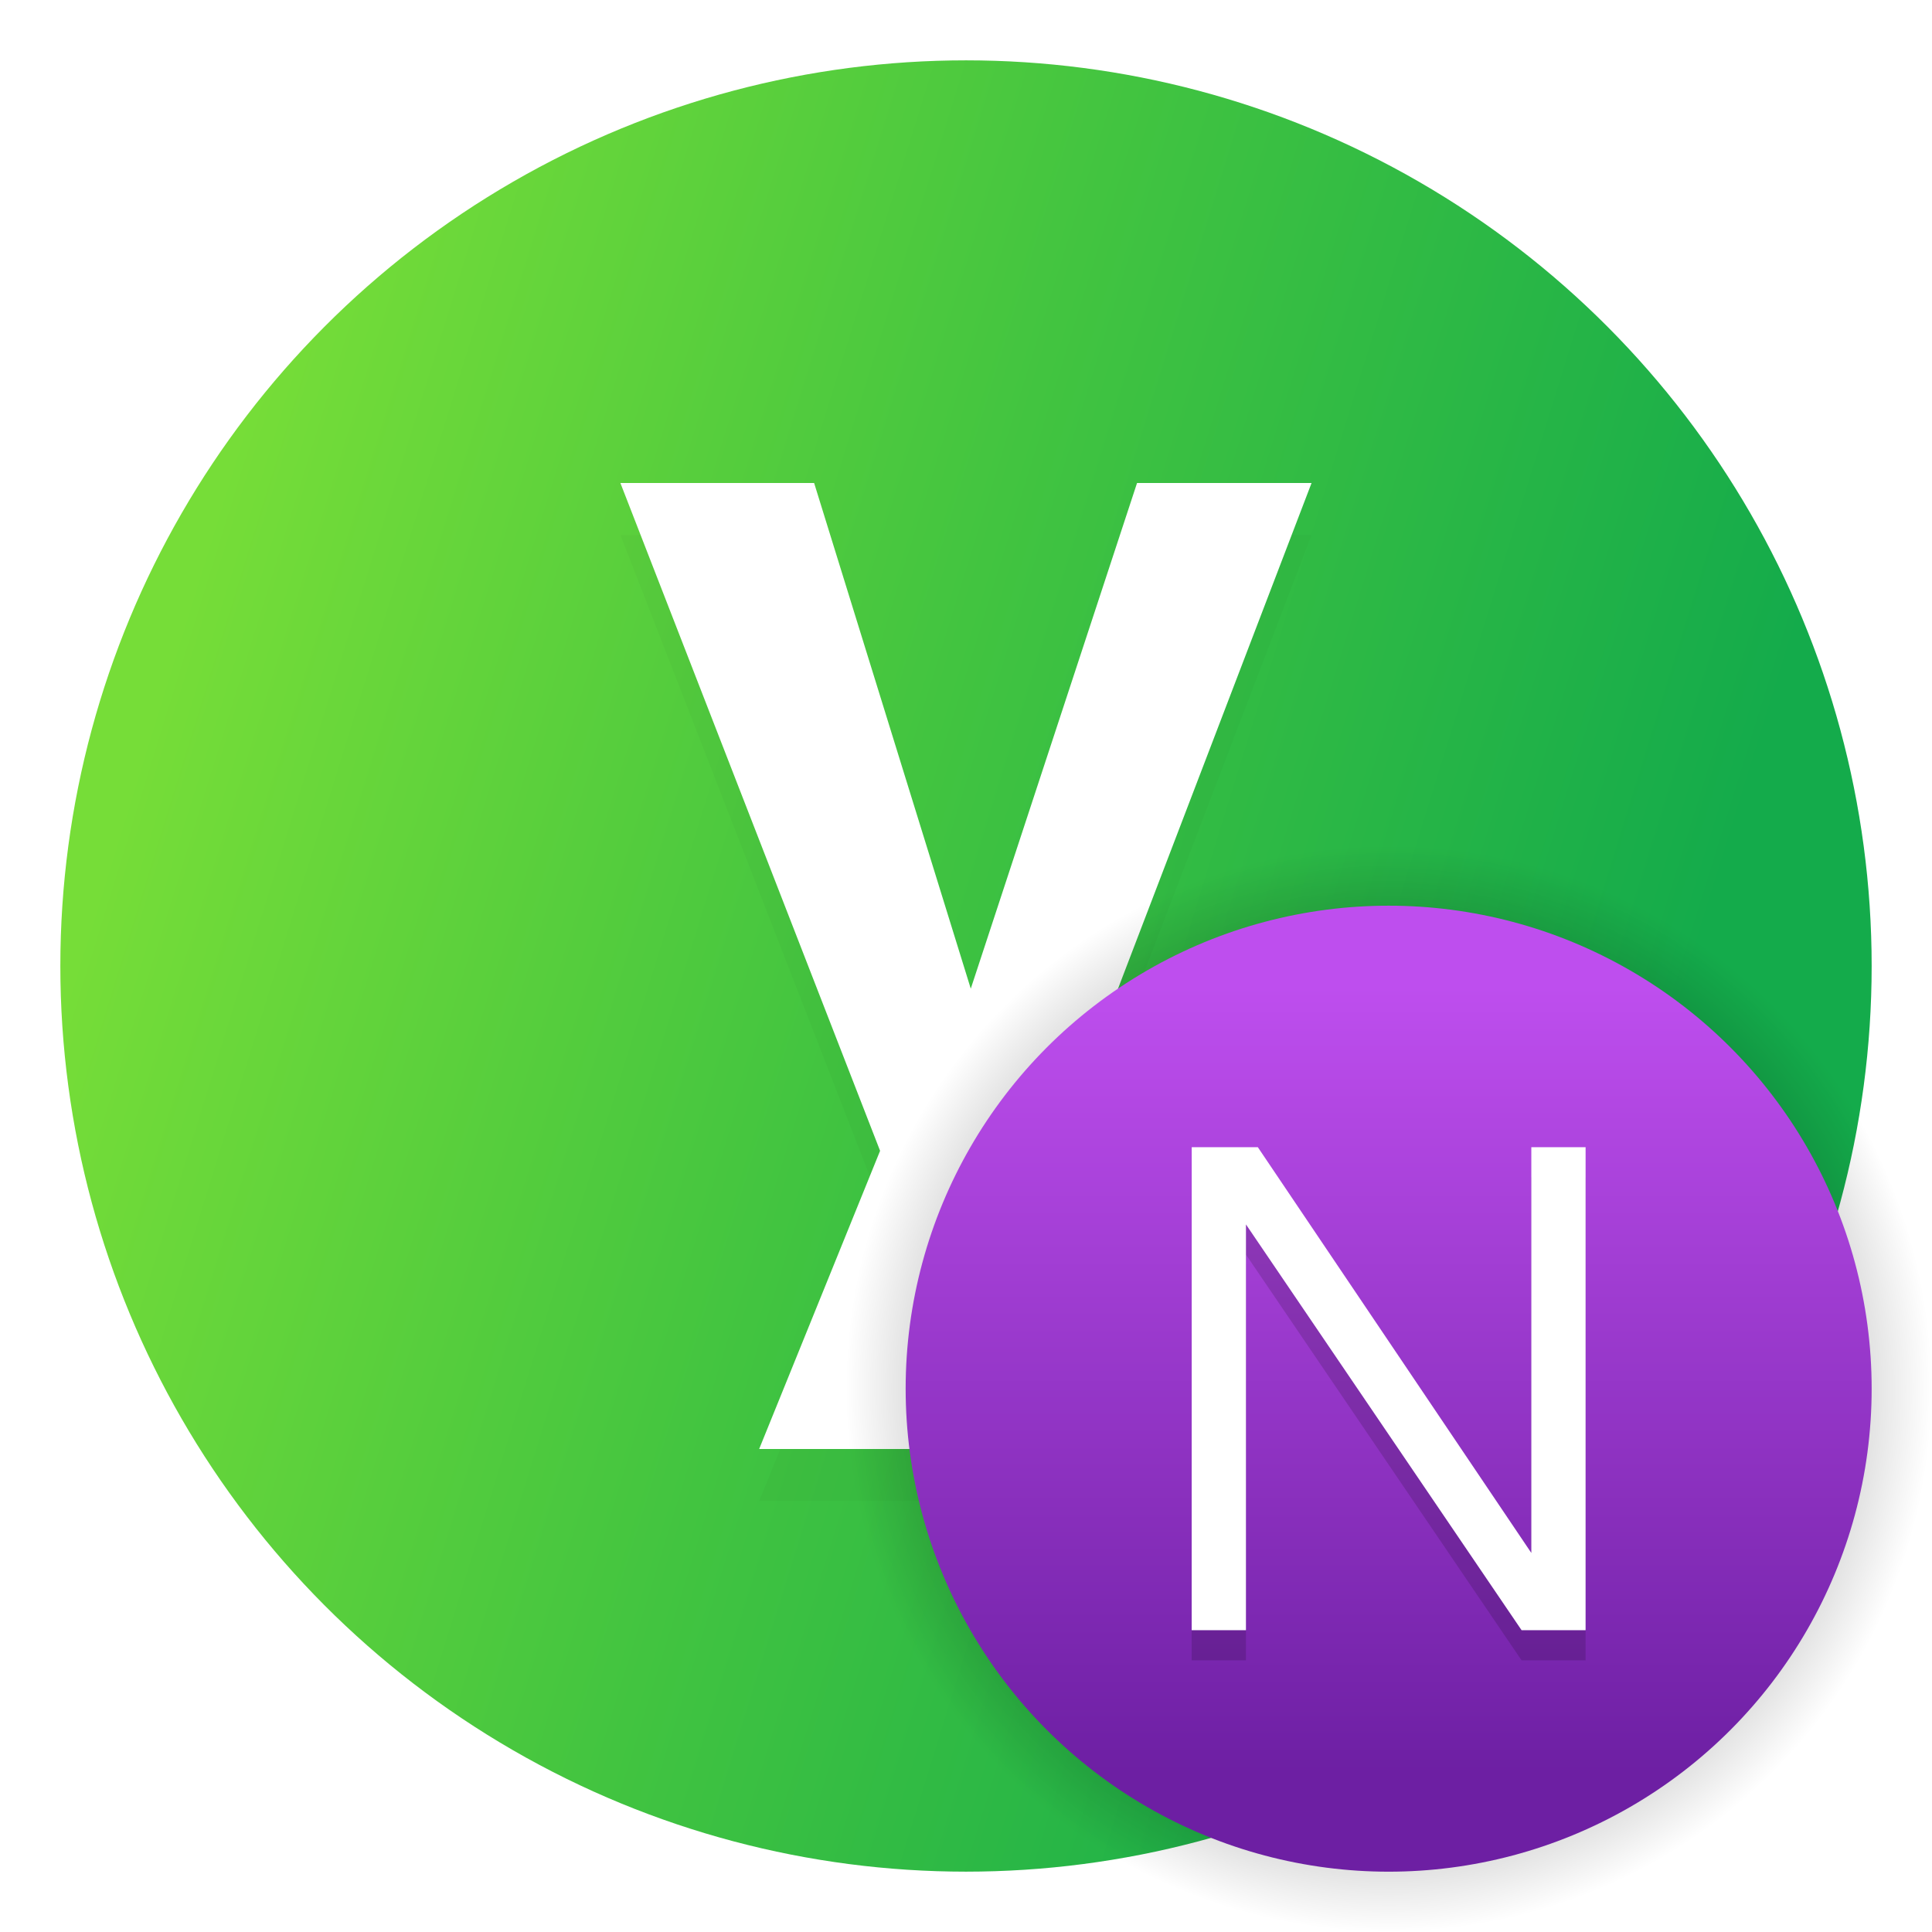 <?xml version="1.0" encoding="UTF-8"?>
<svg width="64" height="64" version="1.1" xmlns="http://www.w3.org/2000/svg">
 <defs>
  <linearGradient id="linearGradient1100" x1="399.57" x2="399.57" y1="545.8" y2="517.8" gradientTransform="matrix(2.143,0,0,2.143,-826.36,-1107.5)" gradientUnits="userSpaceOnUse">
   <stop stop-color="#3889e9" offset="0"/>
   <stop stop-color="#5ea5fb" offset="1"/>
  </linearGradient>
  <radialGradient id="radialGradient1042" cx="12.171" cy="12.171" r="4.762" gradientTransform="matrix(3.78 0 0 3.78 -73.392 2.2574e-6)" gradientUnits="userSpaceOnUse">
   <stop offset="0"/>
   <stop stop-opacity="0" offset="1"/>
  </radialGradient>
  <linearGradient id="linearGradient1033" x1="11.993" x2="11.993" y1="15.289" y2="8.384" gradientTransform="matrix(3.78 0 0 3.78 -73.392 1)" gradientUnits="userSpaceOnUse">
   <stop stop-color="#6d1fa3" offset="0"/>
   <stop stop-color="#be4eee" offset="1"/>
  </linearGradient>
  <filter id="filter10677" x="-.176" y="-.126" width="1.353" height="1.252" color-interpolation-filters="sRGB">
   <feGaussianBlur stdDeviation="1.681"/>
  </filter>
  <filter id="filter23623" x="-.164" y="-.133" width="1.327" height="1.267" color-interpolation-filters="sRGB">
   <feGaussianBlur stdDeviation="0.89"/>
  </filter>
  <linearGradient id="c-3" x1="5.038" x2="39.229" y1="20.562" y2="31.143" gradientTransform="matrix(1.436 0 0 1.436 -2.592 -4.713)" gradientUnits="userSpaceOnUse">
   <stop stop-color="#76dd38" offset="0"/>
   <stop stop-color="#42c440" offset=".484"/>
   <stop stop-color="#14ab4b" offset="1"/>
  </linearGradient>
 </defs>
 <circle cx="32" cy="32" r="30.001" color="#000000" fill="url(#c-3)" overflow="visible" style="isolation:auto;mix-blend-mode:normal"/>
 <circle cx="32.02" cy="32.044" r="0" fill="url(#linearGradient1100)" stroke-width="1.571"/>
 <g transform="translate(73.391)">
  <rect x="-73.392" width="64" height="64" rx="0" ry="0" fill="none" stroke-linecap="round" stroke-linejoin="round" stroke-width="1.446" style="paint-order:stroke fill markers"/>
  <circle cx="-41.372" cy="32.044" r="30.001" fill-opacity="0" stroke-width="1.571"/>
  <g transform="translate(-73.392)" fill="#fff" stroke-linecap="square" stroke-width="7.587" aria-label="y">
   <path d="m25.149 49.722h6.282l3.55-9.878 8.467-22.122h-5.781l-5.508 16.751-5.189-16.751h-6.418l8.603 22.122z" fill="#000" filter="url(#filter10677)" opacity=".15"/>
   <path d="m25.149 48h6.282l3.55-9.878 8.467-22.122h-5.781l-5.508 16.751-5.189-16.751h-6.418l8.603 22.122z"/>
  </g>
  <circle cx="-27.39" cy="46.002" r="18" fill="url(#radialGradient1042)" stroke-width="4.252"/>
  <circle cx="-27.39" cy="46.002" r="16" fill="url(#linearGradient1033)" stroke-width="3.78"/>
  <g transform="translate(-73.392)" filter="url(#filter23623)" opacity=".15" stroke-linecap="square" stroke-width="3.842" aria-label="N">
   <path d="m39.477 55.001h1.798v-13.441l9.13 13.441h2.121v-16h-1.798v13.441l-9.06-13.441h-2.19z"/>
  </g>
  <g transform="translate(-73.392)" fill="#fff" stroke-linecap="square" stroke-width="3.842" aria-label="N">
   <path d="m39.477 54.002h1.798v-13.441l9.13 13.441h2.121v-16h-1.798v13.441l-9.06-13.441h-2.19z"/>
  </g>
 </g>
</svg>
